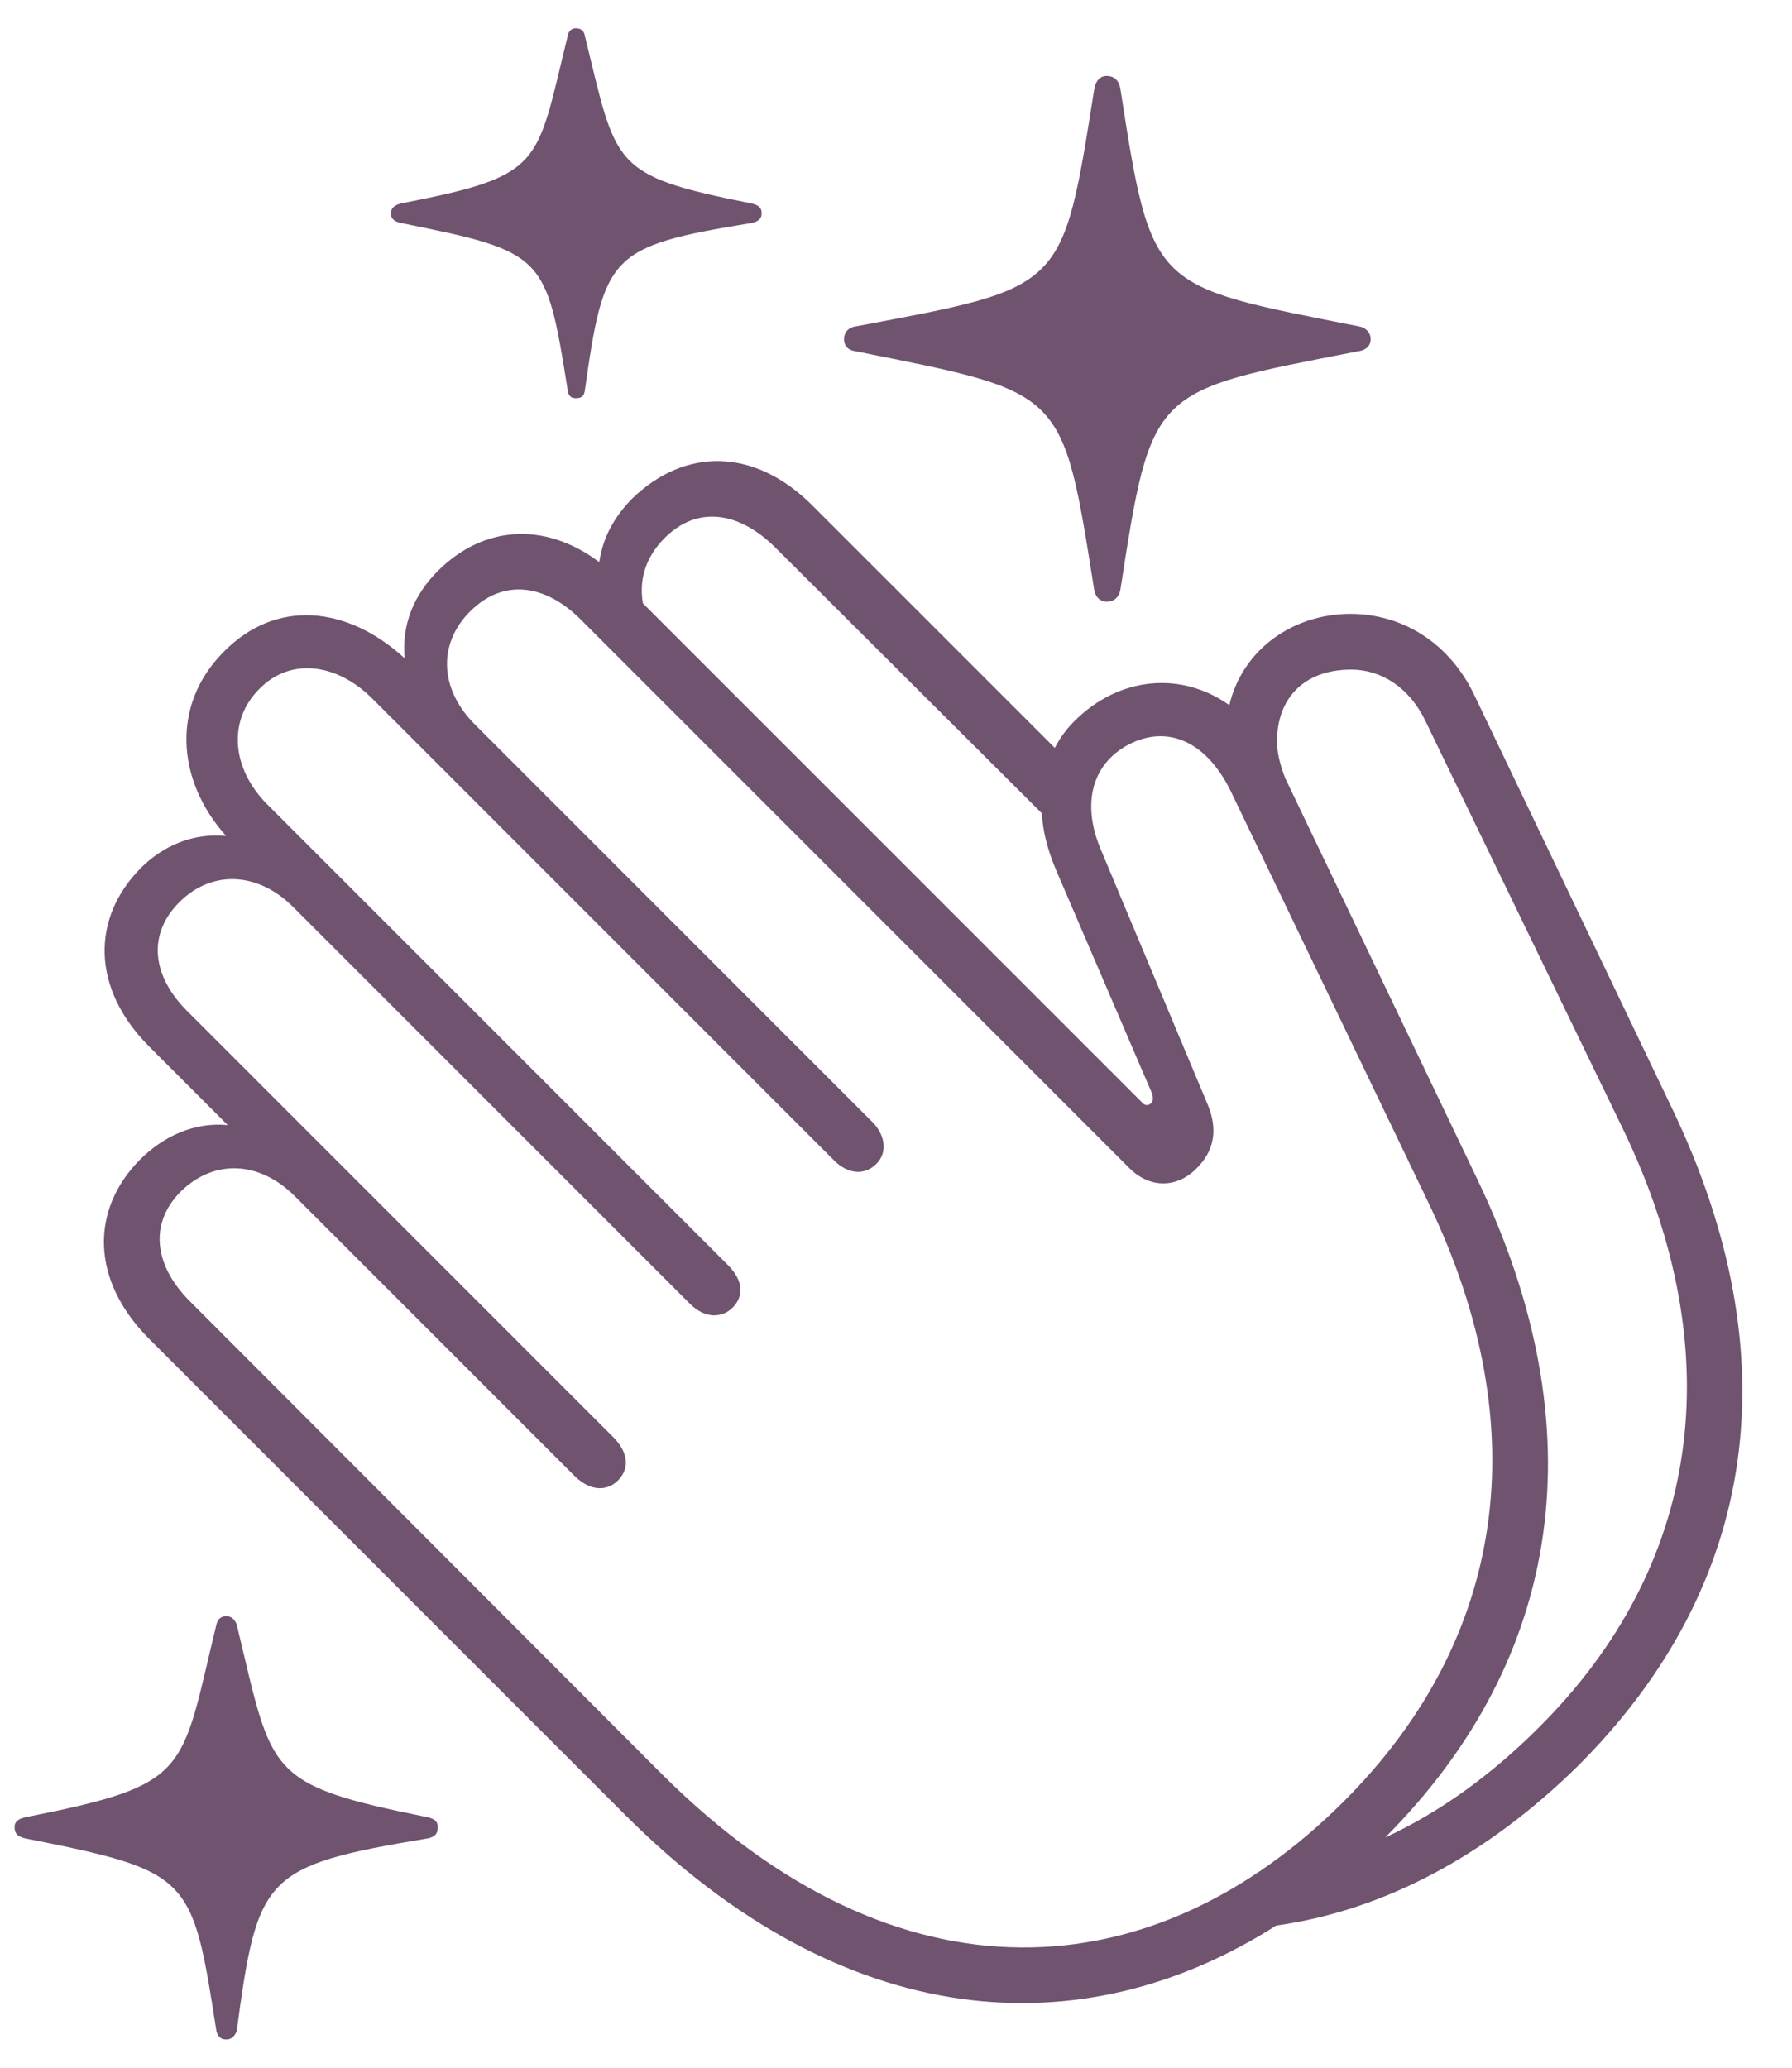 <svg width="52" height="60" viewBox="0 0 52 60" fill="none" xmlns="http://www.w3.org/2000/svg">
<path id="&#244;&#128;&#178;&#174;" d="M16.711 11.555C16.852 11.555 16.945 11.508 16.969 11.344C17.531 7.383 17.672 7.148 21.82 6.469C22.008 6.422 22.102 6.352 22.102 6.188C22.102 6.023 22.008 5.953 21.82 5.906C17.695 5.086 17.906 4.828 16.969 1.031C16.945 0.891 16.852 0.82 16.711 0.82C16.594 0.82 16.5 0.891 16.477 1.031C15.539 4.828 15.82 5.086 11.625 5.906C11.438 5.953 11.344 6.047 11.344 6.188C11.344 6.352 11.438 6.422 11.625 6.469C15.82 7.312 15.844 7.383 16.477 11.344C16.5 11.508 16.594 11.555 16.711 11.555ZM32.109 17.461C32.32 17.461 32.461 17.344 32.508 17.133C33.422 11.227 33.398 11.367 39.398 10.195C39.609 10.172 39.773 10.055 39.773 9.844C39.773 9.633 39.609 9.492 39.422 9.469C33.422 8.273 33.422 8.461 32.508 2.555C32.461 2.32 32.32 2.203 32.109 2.203C31.945 2.203 31.805 2.32 31.758 2.555C30.82 8.461 30.914 8.32 24.844 9.469C24.633 9.492 24.492 9.633 24.492 9.844C24.492 10.055 24.633 10.172 24.844 10.195C30.914 11.414 30.82 11.25 31.758 17.156C31.805 17.344 31.945 17.461 32.109 17.461ZM18.352 14.461C17.836 14.977 17.484 15.609 17.391 16.312C15.797 15.117 14.016 15.258 12.703 16.57C12.023 17.25 11.648 18.117 11.742 19.102C10.078 17.578 8.016 17.367 6.492 18.914C4.969 20.438 5.109 22.641 6.562 24.258C5.602 24.164 4.734 24.539 4.078 25.195C2.648 26.648 2.648 28.688 4.336 30.375L6.609 32.648C5.625 32.555 4.734 32.977 4.055 33.656C2.625 35.109 2.625 37.148 4.336 38.859L18.141 52.664C24.492 59.016 31.406 59.461 37.031 55.875C40.195 55.43 43.172 53.812 45.773 51.258C51.047 46.008 51.961 39.328 48.516 32.156L42.82 20.25C42.07 18.609 40.641 17.812 39.188 17.812C37.57 17.812 36.07 18.797 35.672 20.461C34.289 19.477 32.484 19.617 31.172 20.93C30.938 21.164 30.75 21.422 30.609 21.703L23.578 14.672C21.867 12.961 19.852 13.008 18.352 14.461ZM33.141 31.992L18.656 17.508C18.539 16.828 18.727 16.172 19.289 15.609C20.227 14.672 21.422 14.836 22.477 15.867L30.234 23.602C30.258 24.117 30.398 24.656 30.633 25.219L33.422 31.711C33.469 31.852 33.469 31.945 33.398 32.016C33.328 32.086 33.211 32.086 33.141 31.992ZM39 52.266C33.492 57.773 26.086 58.336 19.219 51.492L5.508 37.758C4.477 36.727 4.312 35.508 5.25 34.57C6.211 33.633 7.523 33.68 8.555 34.711L16.688 42.844C17.18 43.312 17.648 43.242 17.93 42.961C18.234 42.656 18.281 42.211 17.812 41.719L5.461 29.367C4.406 28.336 4.266 27.117 5.203 26.18C6.141 25.242 7.477 25.289 8.508 26.32L20.016 37.828C20.484 38.297 20.977 38.227 21.258 37.945C21.562 37.641 21.609 37.195 21.117 36.703L7.758 23.344C6.727 22.312 6.586 20.906 7.547 19.969C8.438 19.078 9.773 19.242 10.805 20.273L24.211 33.68C24.562 34.031 25.055 34.148 25.43 33.773C25.781 33.422 25.664 32.906 25.312 32.555L13.781 21.023C12.75 19.992 12.703 18.68 13.641 17.742C14.602 16.781 15.82 16.945 16.852 17.977L32.766 33.891C33.398 34.523 34.195 34.453 34.734 33.891C35.203 33.422 35.367 32.812 35.039 32.039L31.945 24.656C31.359 23.273 31.711 22.102 32.836 21.562C33.984 21.023 35.062 21.609 35.719 22.969L41.461 34.922C44.602 41.461 43.688 47.578 39 52.266ZM42.891 34.266L37.289 22.57C37.148 22.195 37.055 21.844 37.055 21.516C37.055 20.297 37.805 19.43 39.211 19.43C40.078 19.43 40.898 19.945 41.367 20.93L47.109 32.789C50.25 39.328 49.336 45.469 44.648 50.133C43.266 51.516 41.766 52.594 40.195 53.32C45.398 48.094 46.312 41.438 42.891 34.266ZM6.562 59.18C6.703 59.18 6.797 59.109 6.867 58.945C7.477 54.422 7.641 54.141 12.422 53.344C12.609 53.297 12.703 53.227 12.703 53.016C12.703 52.852 12.609 52.781 12.422 52.734C7.664 51.773 7.922 51.492 6.867 47.133C6.797 46.969 6.703 46.898 6.562 46.898C6.422 46.898 6.328 46.969 6.281 47.133C5.227 51.492 5.555 51.773 0.727 52.734C0.539 52.781 0.422 52.852 0.422 53.016C0.422 53.227 0.539 53.297 0.727 53.344C5.555 54.305 5.578 54.422 6.281 58.945C6.328 59.109 6.422 59.18 6.562 59.18Z" fill="#6F536F"/>
</svg>
